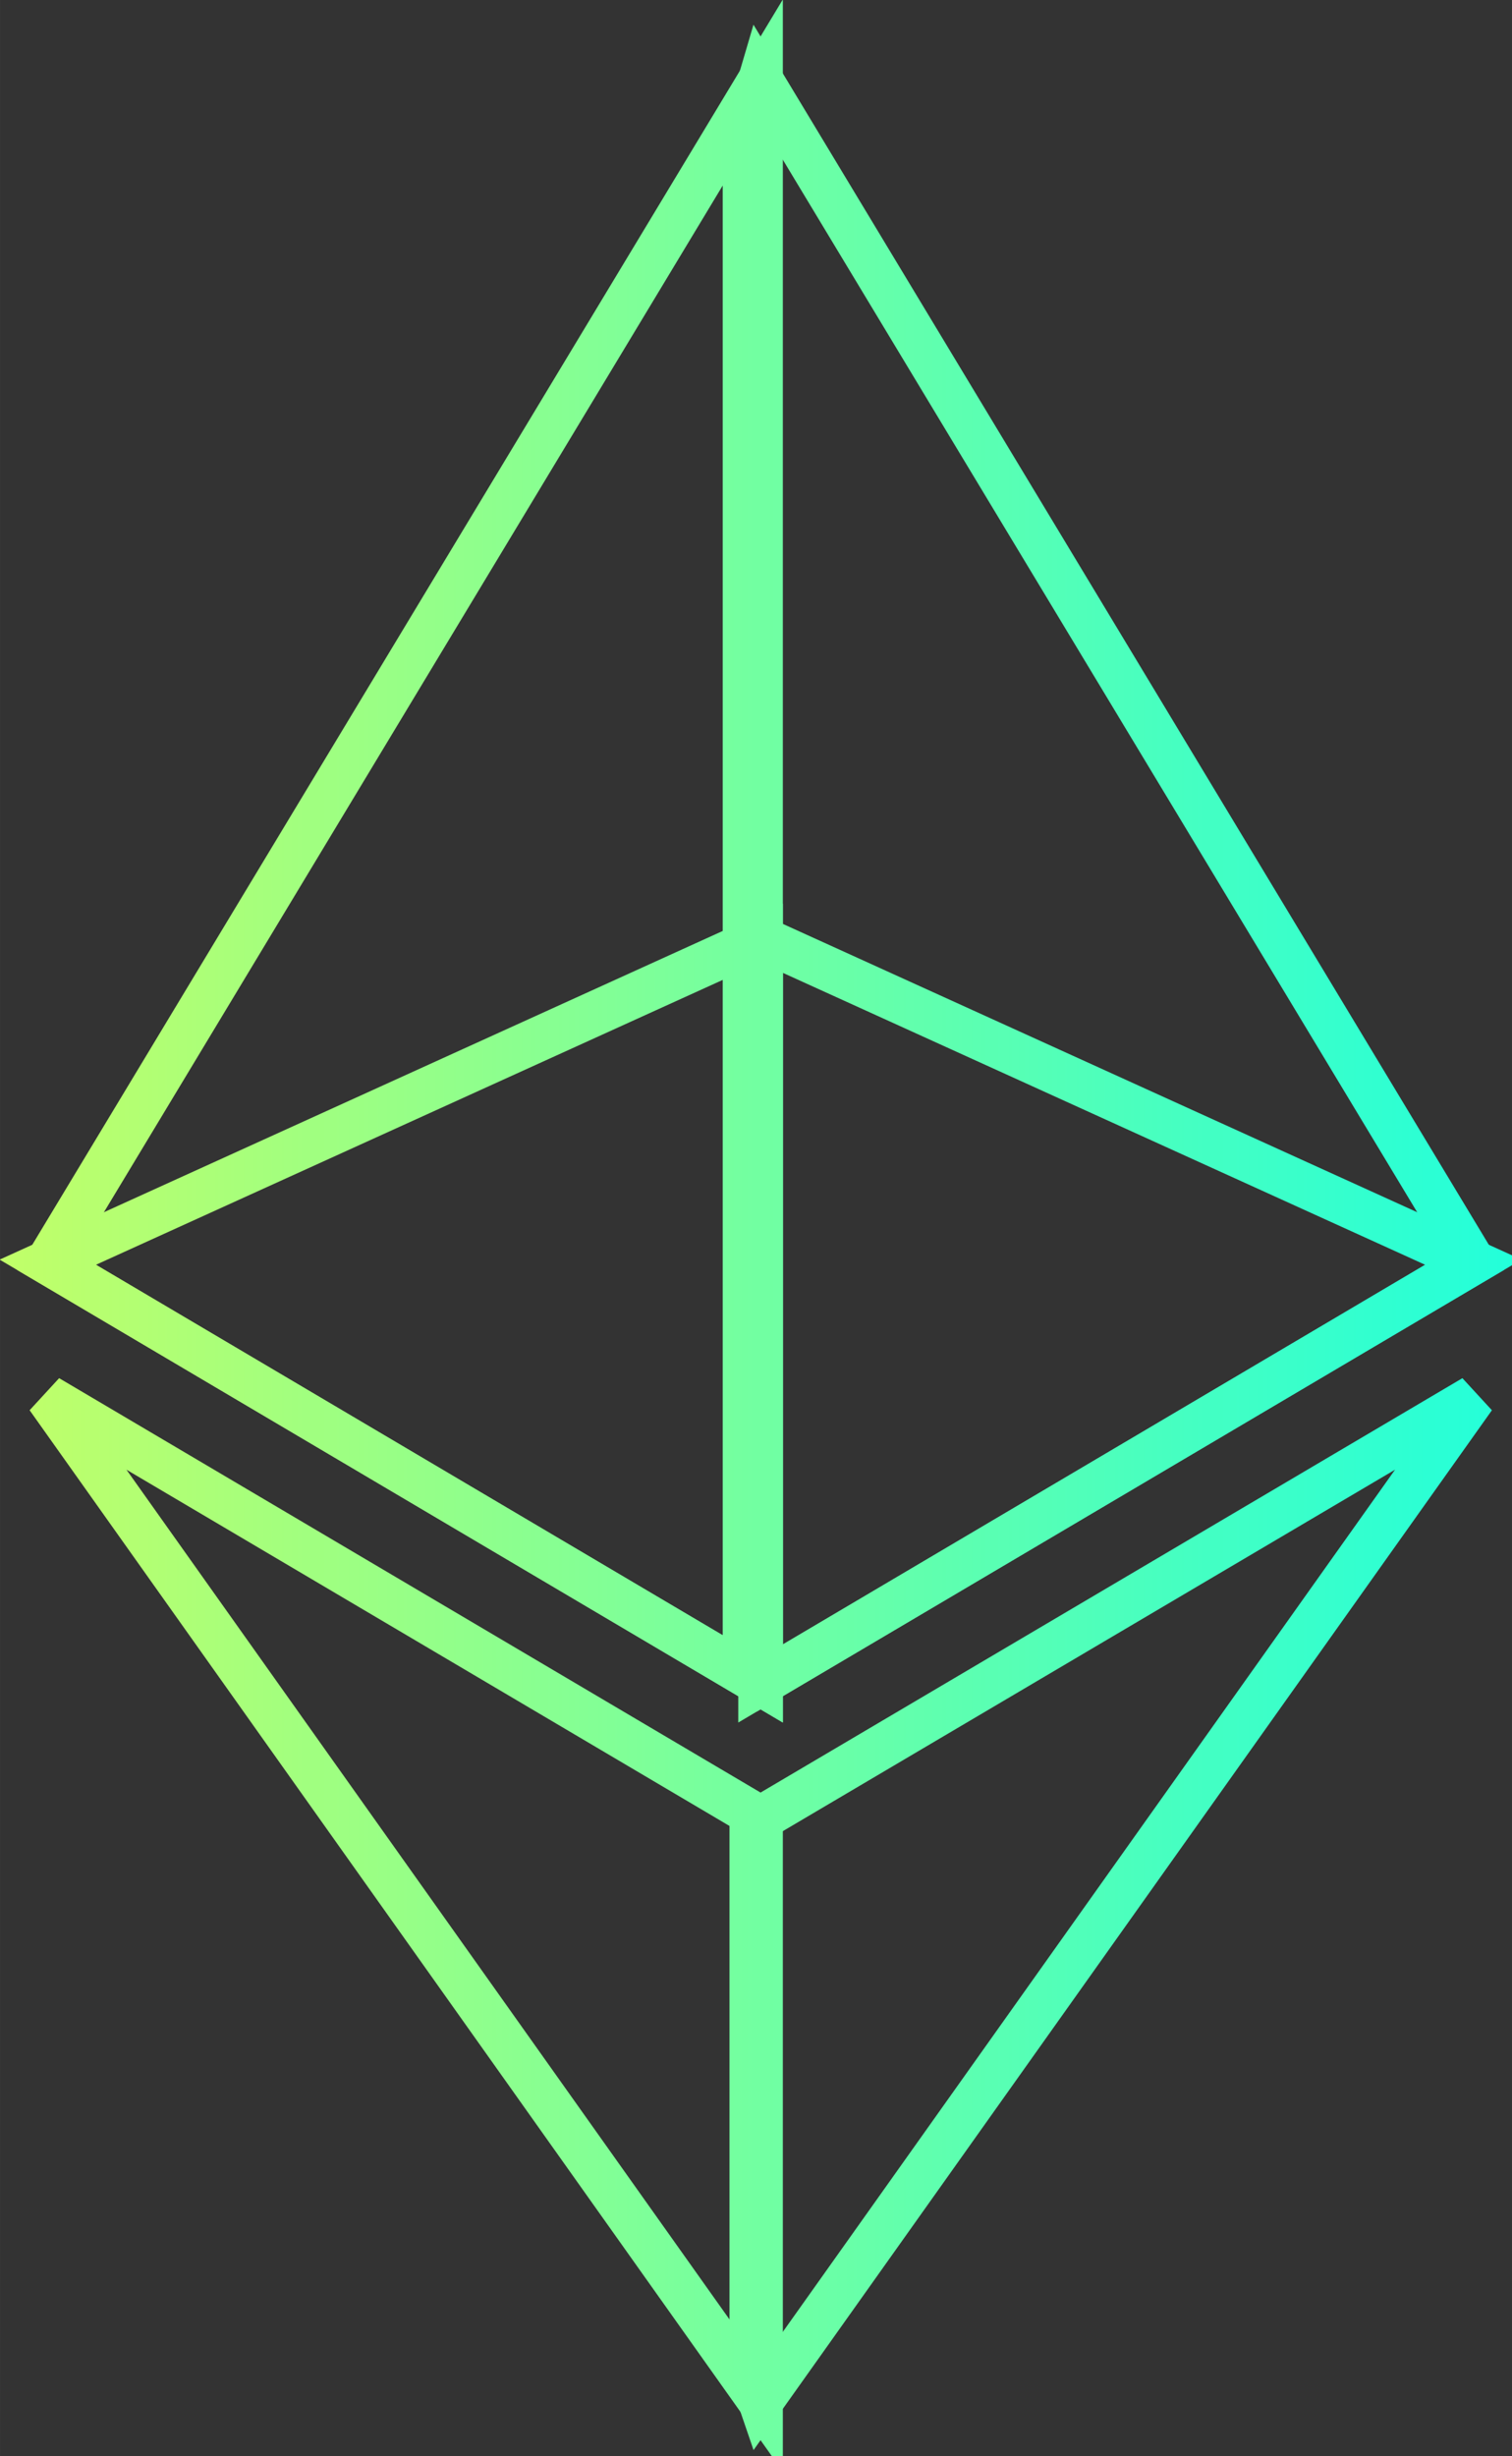 <?xml version="1.0" encoding="UTF-8" standalone="no"?>
<!-- Created with Inkscape (http://www.inkscape.org/) -->

<svg
   width="46.167"
   height="75"
   viewBox="0 0 12.215 19.844"
   version="1.1"
   id="svg122121"
   xml:space="preserve"
   xmlns:xlink="http://www.w3.org/1999/xlink"
   xmlns="http://www.w3.org/2000/svg"
   xmlns:svg="http://www.w3.org/2000/svg"><rect x="0" y="0" width="12.215" height="19.844" fill="#333333" stroke="none"/><defs
     id="defs122118"><linearGradient
       id="linearGradient176857"><stop
         style="stop-color:#c1ff68;stop-opacity:1;"
         offset="0"
         id="stop176853" /><stop
         style="stop-color:#22ffdb;stop-opacity:1;"
         offset="1"
         id="stop176855" /></linearGradient><linearGradient
       xlink:href="#linearGradient176857"
       id="linearGradient176837"
       x1="-8.645"
       y1="207.534"
       x2="264.567"
       y2="207.534"
       gradientUnits="userSpaceOnUse" /><linearGradient
       xlink:href="#linearGradient176857"
       id="linearGradient177932"
       gradientUnits="userSpaceOnUse"
       x1="-8.645"
       y1="207.534"
       x2="264.567"
       y2="207.534" /><linearGradient
       xlink:href="#linearGradient176857"
       id="linearGradient177934"
       gradientUnits="userSpaceOnUse"
       x1="-8.645"
       y1="207.534"
       x2="264.567"
       y2="207.534" /><linearGradient
       xlink:href="#linearGradient176857"
       id="linearGradient177936"
       gradientUnits="userSpaceOnUse"
       x1="-8.645"
       y1="207.534"
       x2="264.567"
       y2="207.534" /><linearGradient
       xlink:href="#linearGradient176857"
       id="linearGradient177938"
       gradientUnits="userSpaceOnUse"
       x1="-8.645"
       y1="207.534"
       x2="264.567"
       y2="207.534" /><linearGradient
       xlink:href="#linearGradient176857"
       id="linearGradient177940"
       gradientUnits="userSpaceOnUse"
       x1="-8.645"
       y1="207.534"
       x2="264.567"
       y2="207.534" /><linearGradient
       xlink:href="#linearGradient176857"
       id="linearGradient177942"
       gradientUnits="userSpaceOnUse"
       x1="-8.645"
       y1="207.534"
       x2="264.567"
       y2="207.534" /></defs><g
     id="layer1"
     transform="translate(-100.321,-54.395)"><g
       id="g125643"
       transform="matrix(0.045,0,0,0.045,100.707,55.038)"
       style="fill:none;fill-opacity:1;stroke:url(#linearGradient176837);stroke-width:8;stroke-dasharray:none;stroke-opacity:1"><polygon
         fill="#343434"
         points="125.166,9.5 125.166,285.168 127.961,287.958 255.923,212.32 127.961,0 "
         id="polygon125631"
         style="fill:none;fill-opacity:1;stroke:url(#linearGradient177932);stroke-width:8;stroke-dasharray:none;stroke-opacity:1" /><polygon
         fill="#8c8c8c"
         points="127.962,287.959 127.962,154.158 127.962,0 0,212.32 "
         id="polygon125633"
         style="fill:none;fill-opacity:1;stroke:url(#linearGradient177934);stroke-width:8;stroke-dasharray:none;stroke-opacity:1" /><polygon
         fill="#3c3c3b"
         points="126.386,314.107 126.386,412.306 127.961,416.907 255.999,236.587 127.961,312.187 "
         id="polygon125635"
         style="fill:none;fill-opacity:1;stroke:url(#linearGradient177936);stroke-width:8;stroke-dasharray:none;stroke-opacity:1" /><polygon
         fill="#8c8c8c"
         points="127.962,312.185 0,236.585 127.962,416.905 "
         id="polygon125637"
         style="fill:none;fill-opacity:1;stroke:url(#linearGradient177938);stroke-width:8;stroke-dasharray:none;stroke-opacity:1" /><polygon
         fill="#141414"
         points="255.921,212.321 127.961,154.159 127.961,287.958 "
         id="polygon125639"
         style="fill:none;fill-opacity:1;stroke:url(#linearGradient177940);stroke-width:8;stroke-dasharray:none;stroke-opacity:1" /><polygon
         fill="#393939"
         points="127.961,287.958 127.961,154.159 0.001,212.321 "
         id="polygon125641"
         style="fill:none;fill-opacity:1;stroke:url(#linearGradient177942);stroke-width:8;stroke-dasharray:none;stroke-opacity:1" /></g></g></svg>
